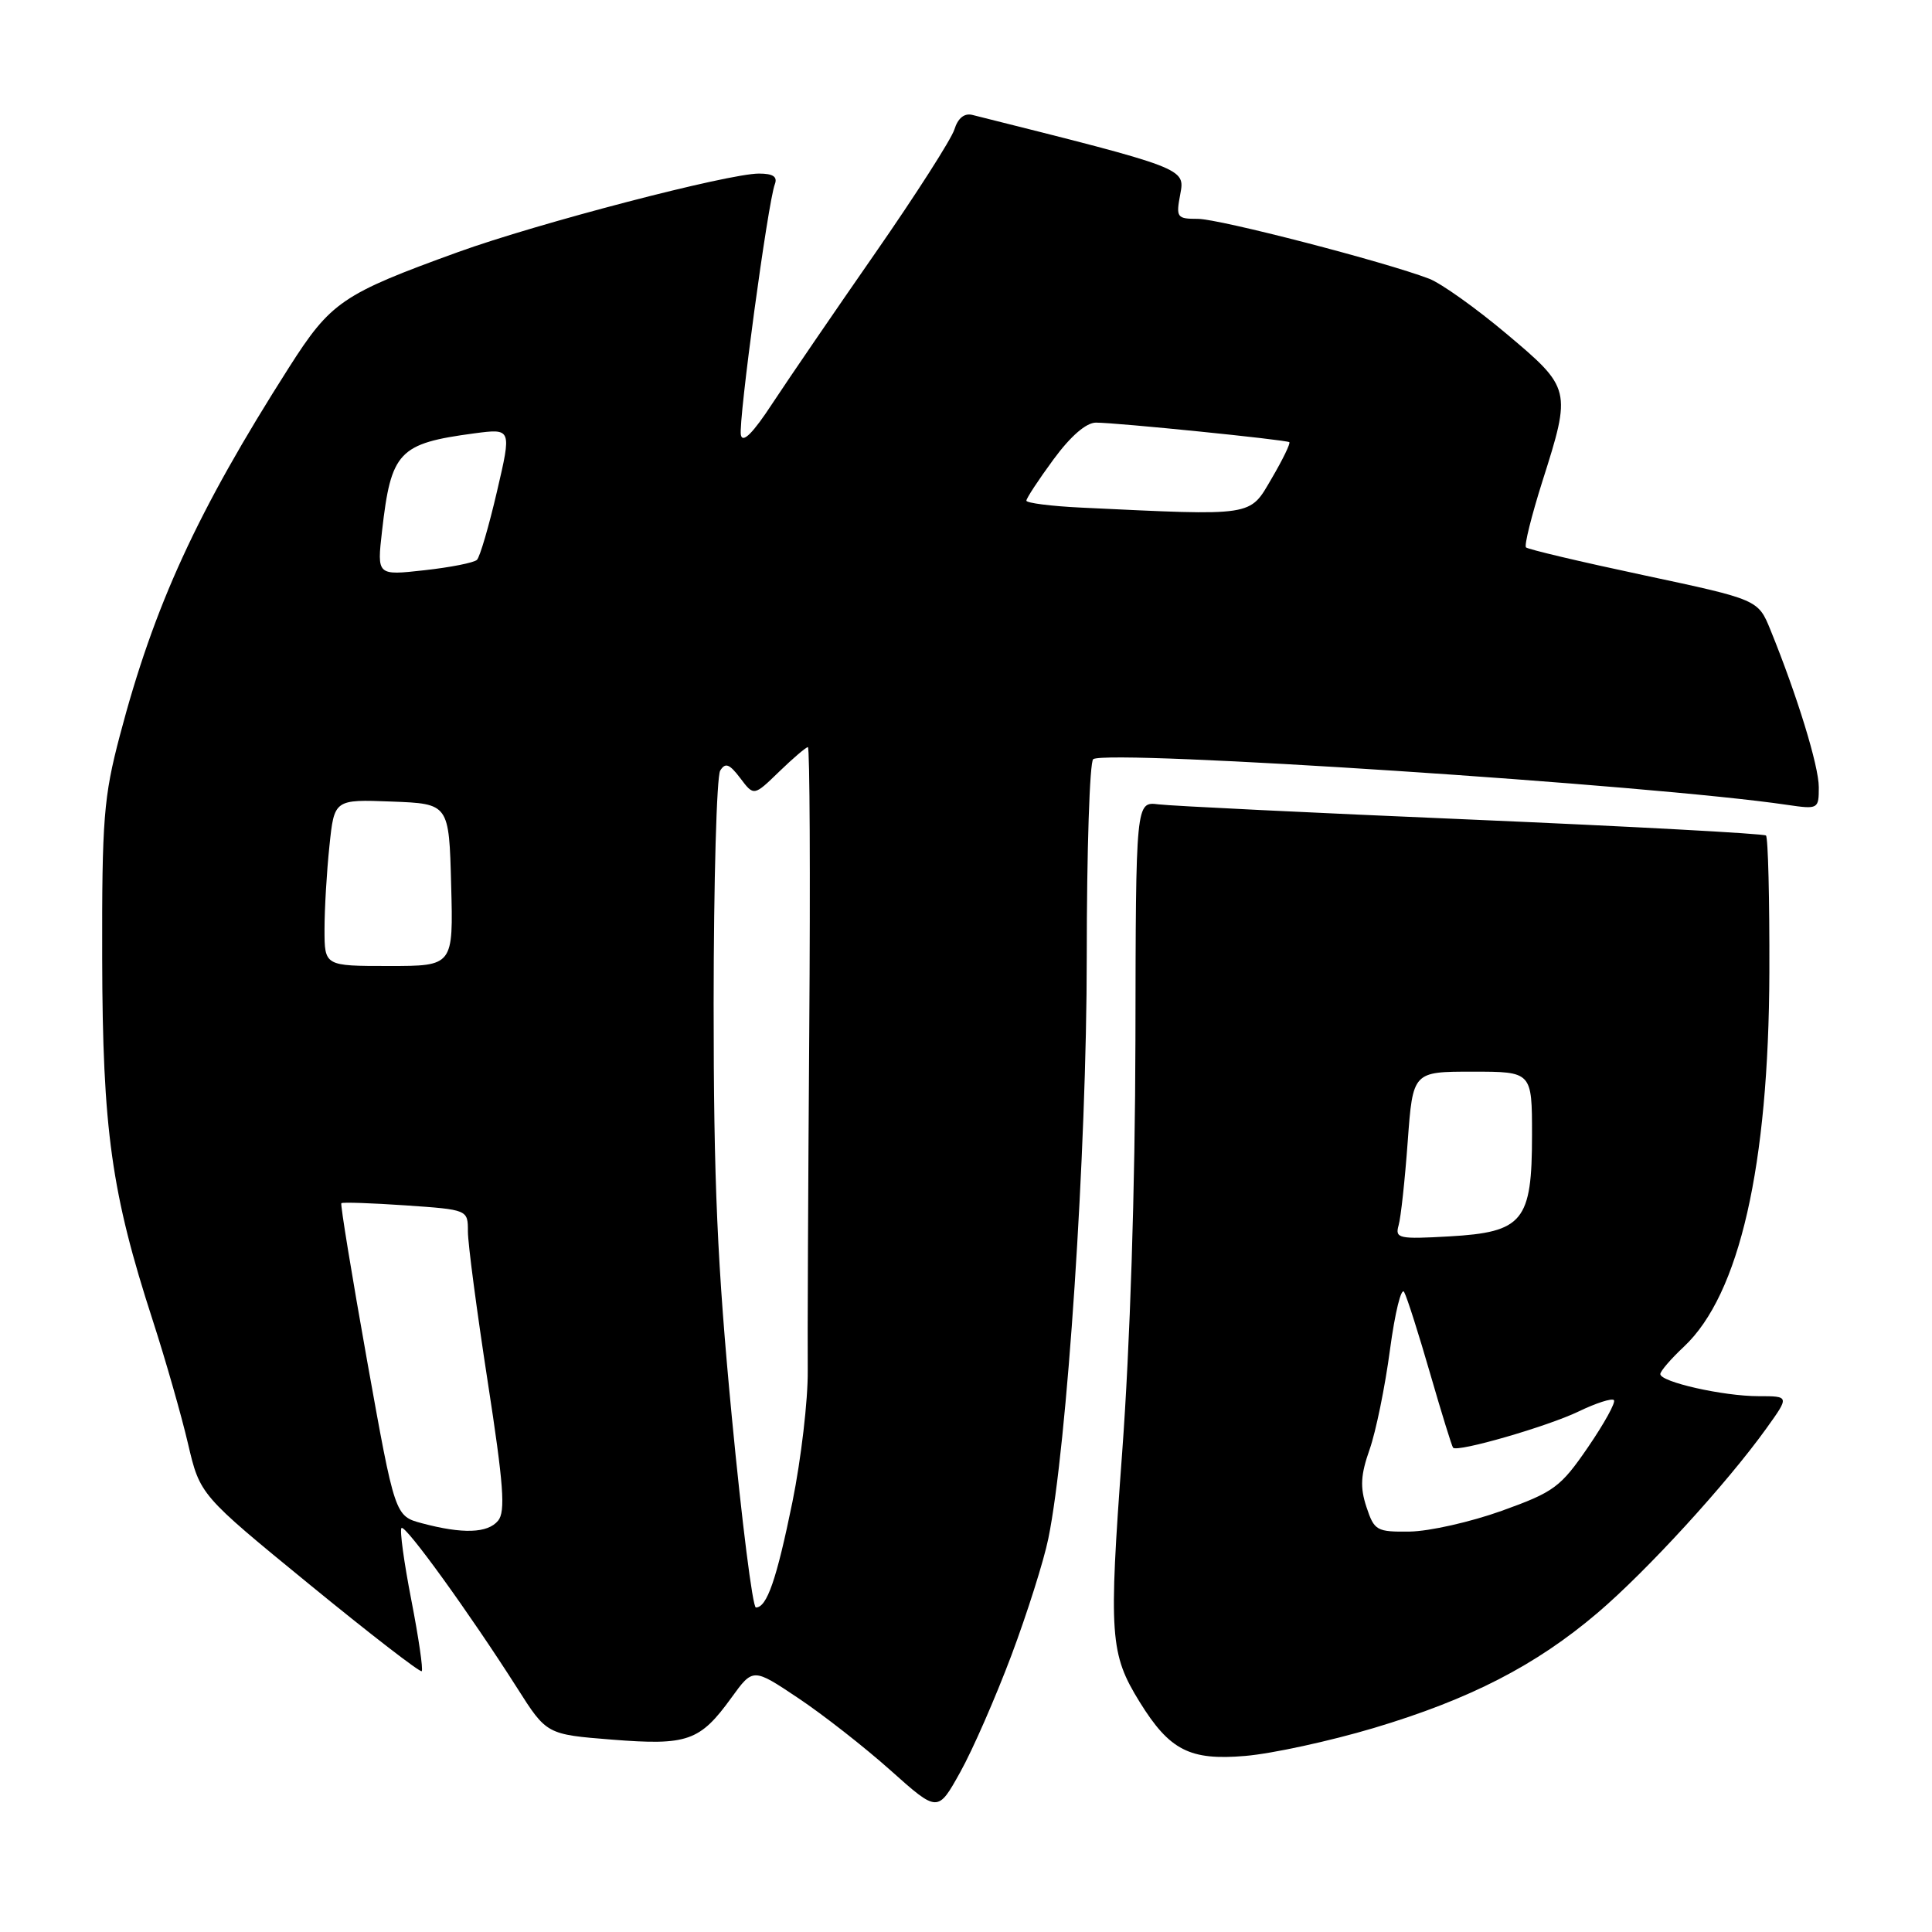 <?xml version="1.0" encoding="UTF-8" standalone="no"?>
<!DOCTYPE svg PUBLIC "-//W3C//DTD SVG 1.1//EN" "http://www.w3.org/Graphics/SVG/1.1/DTD/svg11.dtd" >
<svg xmlns="http://www.w3.org/2000/svg" xmlns:xlink="http://www.w3.org/1999/xlink" version="1.1" viewBox="0 0 256 256">
 <g >
 <path fill="currentColor"
d=" M 134.01 219.36 C 136.10 213.79 138.31 206.81 138.91 203.86 C 141.40 191.74 144.00 152.43 144.00 126.85 C 144.00 112.70 144.39 100.88 144.86 100.59 C 146.97 99.28 219.08 104.02 236.75 106.64 C 240.93 107.25 241.00 107.22 241.00 104.31 C 241.00 101.49 238.13 92.16 234.60 83.48 C 232.96 79.45 232.96 79.45 217.81 76.22 C 209.48 74.45 202.45 72.79 202.20 72.53 C 201.95 72.28 202.93 68.35 204.37 63.79 C 208.24 51.63 208.19 51.44 199.64 44.25 C 195.59 40.84 190.98 37.56 189.39 36.94 C 183.52 34.69 161.56 29.00 158.72 29.00 C 155.94 29.00 155.81 28.82 156.39 25.74 C 157.04 22.28 157.12 22.32 128.85 15.23 C 127.78 14.96 126.93 15.65 126.46 17.16 C 126.05 18.45 121.35 25.80 116.00 33.50 C 110.65 41.20 104.52 50.16 102.38 53.41 C 99.76 57.42 98.39 58.78 98.17 57.63 C 97.82 55.83 101.75 26.81 102.67 24.41 C 103.05 23.41 102.43 23.00 100.56 23.00 C 96.48 23.00 71.23 29.59 60.70 33.40 C 45.33 38.97 43.84 39.98 38.28 48.71 C 26.10 67.83 20.42 80.21 15.87 97.50 C 13.74 105.60 13.50 108.55 13.54 127.00 C 13.59 149.69 14.76 158.08 20.24 174.96 C 21.94 180.21 24.04 187.56 24.91 191.29 C 26.50 198.08 26.50 198.08 41.00 209.94 C 48.98 216.47 55.67 221.64 55.88 221.44 C 56.09 221.24 55.47 216.99 54.50 212.00 C 53.53 207.01 52.94 202.72 53.20 202.47 C 53.70 201.97 62.22 213.77 68.52 223.66 C 72.43 229.82 72.43 229.82 81.10 230.51 C 91.11 231.30 92.74 230.73 96.92 224.95 C 99.78 221.00 99.78 221.00 105.76 225.00 C 109.04 227.19 114.55 231.50 118.00 234.58 C 124.26 240.17 124.26 240.17 127.23 234.83 C 128.87 231.90 131.91 224.94 134.01 219.36 Z  M 182.00 228.98 C 194.79 225.16 203.51 220.67 211.69 213.71 C 218.18 208.19 228.81 196.58 234.04 189.29 C 237.12 185.00 237.12 185.00 233.00 185.00 C 228.34 185.00 220.00 183.12 220.00 182.07 C 220.00 181.69 221.41 180.05 223.13 178.44 C 230.49 171.53 234.37 154.51 234.45 128.83 C 234.48 119.12 234.28 110.96 234.00 110.71 C 233.72 110.46 216.18 109.51 195.00 108.60 C 173.82 107.70 155.15 106.79 153.50 106.58 C 150.50 106.21 150.50 106.21 150.45 137.85 C 150.41 157.40 149.74 178.29 148.69 192.50 C 146.90 216.75 147.07 219.14 151.01 225.52 C 154.98 231.93 157.64 233.30 165.00 232.67 C 168.57 232.37 176.22 230.70 182.00 228.98 Z  M 96.97 187.75 C 95.04 167.54 94.56 156.61 94.56 133.00 C 94.57 116.77 94.96 102.88 95.43 102.11 C 96.11 101.01 96.65 101.21 98.09 103.11 C 99.89 105.50 99.89 105.50 103.24 102.25 C 105.09 100.46 106.80 99.00 107.05 99.00 C 107.30 99.01 107.38 115.99 107.23 136.75 C 107.08 157.51 106.99 177.70 107.03 181.60 C 107.07 185.51 106.15 193.34 105.00 199.02 C 102.90 209.30 101.62 213.00 100.16 213.00 C 99.73 213.00 98.30 201.64 96.97 187.75 Z  M 55.91 201.84 C 52.33 200.88 52.33 200.88 48.64 180.29 C 46.62 168.97 45.08 159.58 45.23 159.43 C 45.39 159.28 49.22 159.41 53.76 159.72 C 62.00 160.29 62.00 160.29 62.00 163.19 C 62.00 164.78 63.18 173.72 64.62 183.05 C 66.73 196.70 67.00 200.29 66.00 201.50 C 64.62 203.17 61.31 203.28 55.91 201.84 Z  M 43.00 123.15 C 43.00 120.48 43.29 115.51 43.65 112.11 C 44.29 105.92 44.29 105.92 51.90 106.21 C 59.50 106.50 59.50 106.50 59.78 117.25 C 60.07 128.00 60.07 128.00 51.53 128.00 C 43.00 128.00 43.00 128.00 43.00 123.15 Z  M 50.62 70.38 C 51.82 59.82 52.82 58.76 62.86 57.42 C 67.80 56.77 67.80 56.77 65.85 65.13 C 64.78 69.73 63.59 73.80 63.20 74.18 C 62.82 74.56 59.68 75.18 56.23 75.56 C 49.95 76.26 49.95 76.26 50.62 70.38 Z  M 143.25 67.26 C 139.26 67.07 136.00 66.65 136.00 66.34 C 136.00 66.03 137.61 63.57 139.59 60.88 C 141.86 57.79 143.92 56.00 145.22 56.00 C 147.98 56.00 170.41 58.27 170.84 58.59 C 171.02 58.73 169.97 60.90 168.49 63.42 C 165.53 68.48 166.36 68.36 143.25 67.26 Z  M 181.06 199.68 C 180.20 197.08 180.29 195.43 181.48 192.06 C 182.31 189.70 183.53 183.75 184.18 178.84 C 184.84 173.93 185.68 170.49 186.06 171.21 C 186.45 171.92 187.99 176.78 189.50 182.00 C 191.01 187.22 192.38 191.65 192.54 191.83 C 193.10 192.47 205.07 189.01 209.19 187.02 C 211.47 185.92 213.57 185.24 213.85 185.52 C 214.13 185.80 212.58 188.60 210.42 191.76 C 206.78 197.07 205.92 197.70 198.99 200.19 C 194.87 201.67 189.40 202.90 186.83 202.94 C 182.40 203.00 182.10 202.82 181.06 199.68 Z  M 185.32 162.37 C 185.62 161.34 186.16 156.34 186.53 151.25 C 187.21 142.00 187.21 142.00 195.11 142.00 C 203.00 142.00 203.00 142.00 203.00 150.39 C 203.00 161.84 201.83 163.27 192.02 163.83 C 185.34 164.21 184.83 164.10 185.32 162.37 Z "/>
</g>
</svg>